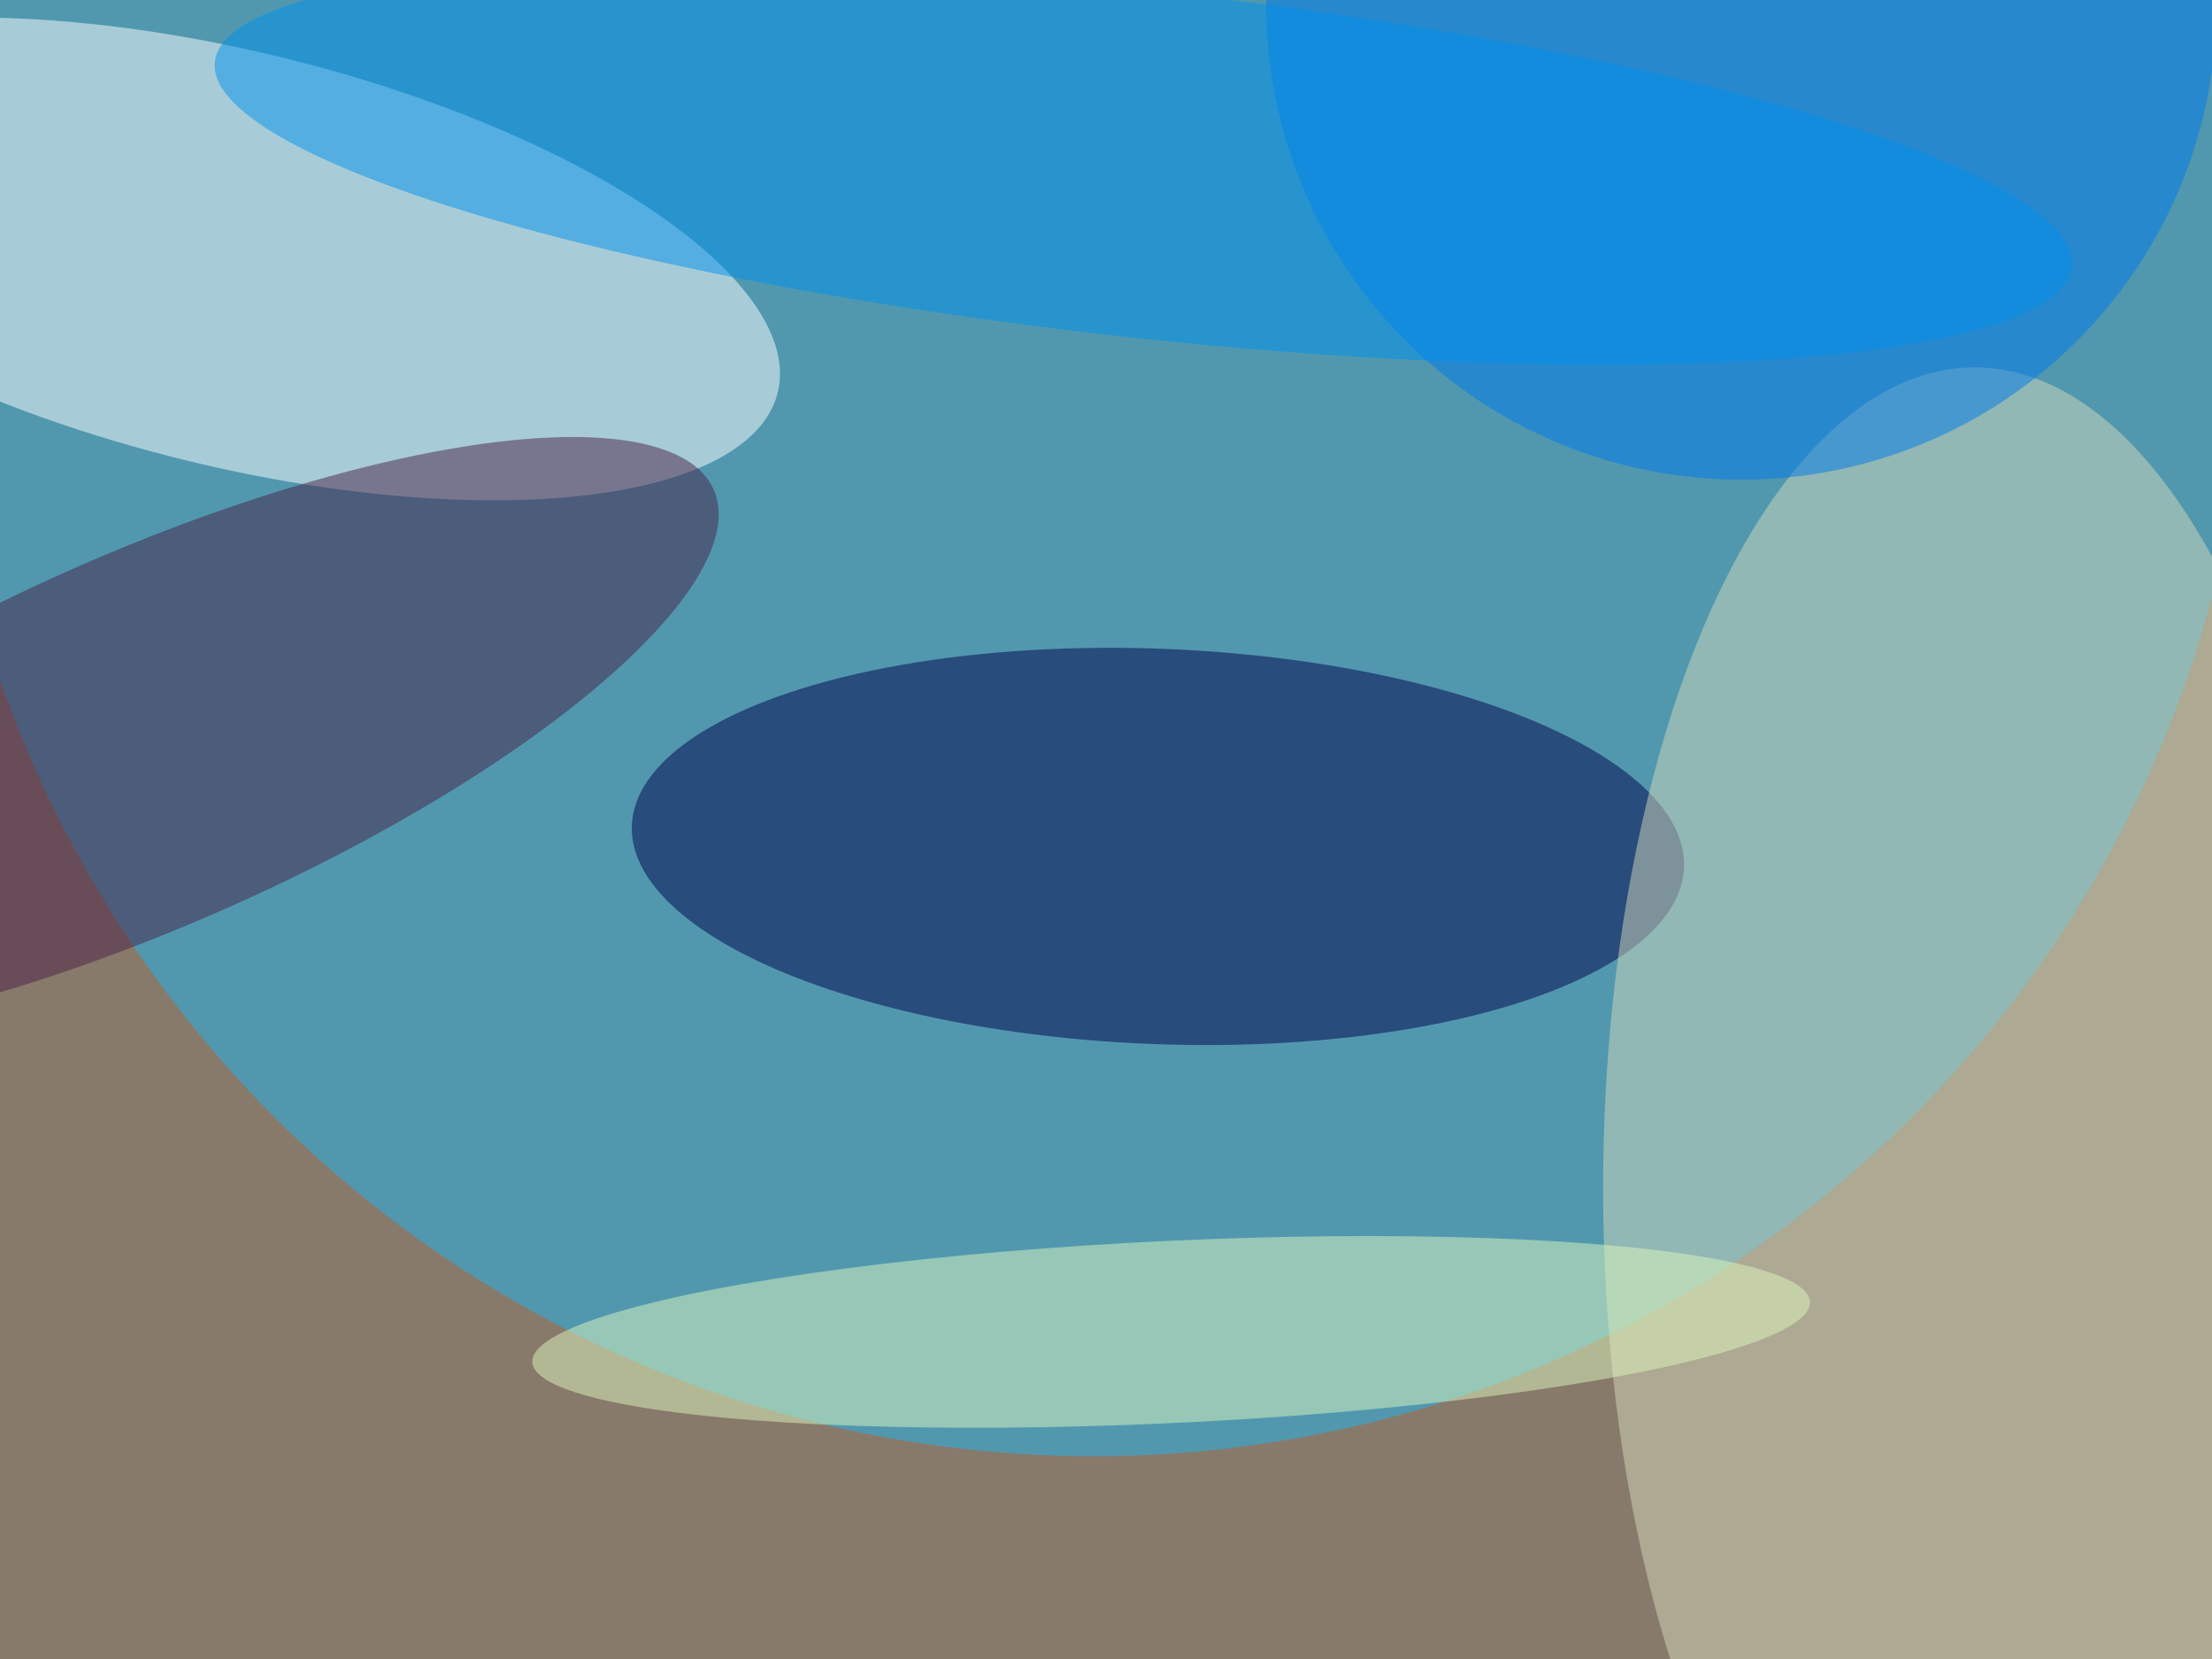 <svg xmlns="http://www.w3.org/2000/svg" width="300" height="225"><rect width="100%" height="100%" fill="#808080" stroke="none"/><g filter="blur(12px)"><rect width="200%" height="200%" x="-50%" y="-50%" fill="#887a6b"/><rect width="100%" height="100%" fill="#887a6b"/><g fill-opacity=".5" transform="translate(.6 .6)scale(1.172)"><circle cx="126" cy="34" r="134" fill="#1bb6f5"/><circle r="1" fill="#fff" transform="rotate(13.8 -108.4 124.5)scale(64.788 23.964)"/><circle r="1" fill="#00004a" transform="rotate(2.3 -2360.2 3373.5)scale(60.924 22.872)"/><ellipse cx="228" cy="137" fill="#d3d8ba" rx="43" ry="95"/><circle cx="201" r="55" fill="#0078ed"/><circle r="1" fill="#492048" transform="matrix(65.376 -28.844 8.702 19.723 16.7 85)"/><circle r="1" fill="#def6bf" transform="rotate(177.3 65.7 78.4)scale(74.01 10.543)"/><circle r="1" fill="#0090ef" transform="matrix(107.451 11.851 -2.201 19.952 131.8 18.5)"/></g></g></svg>